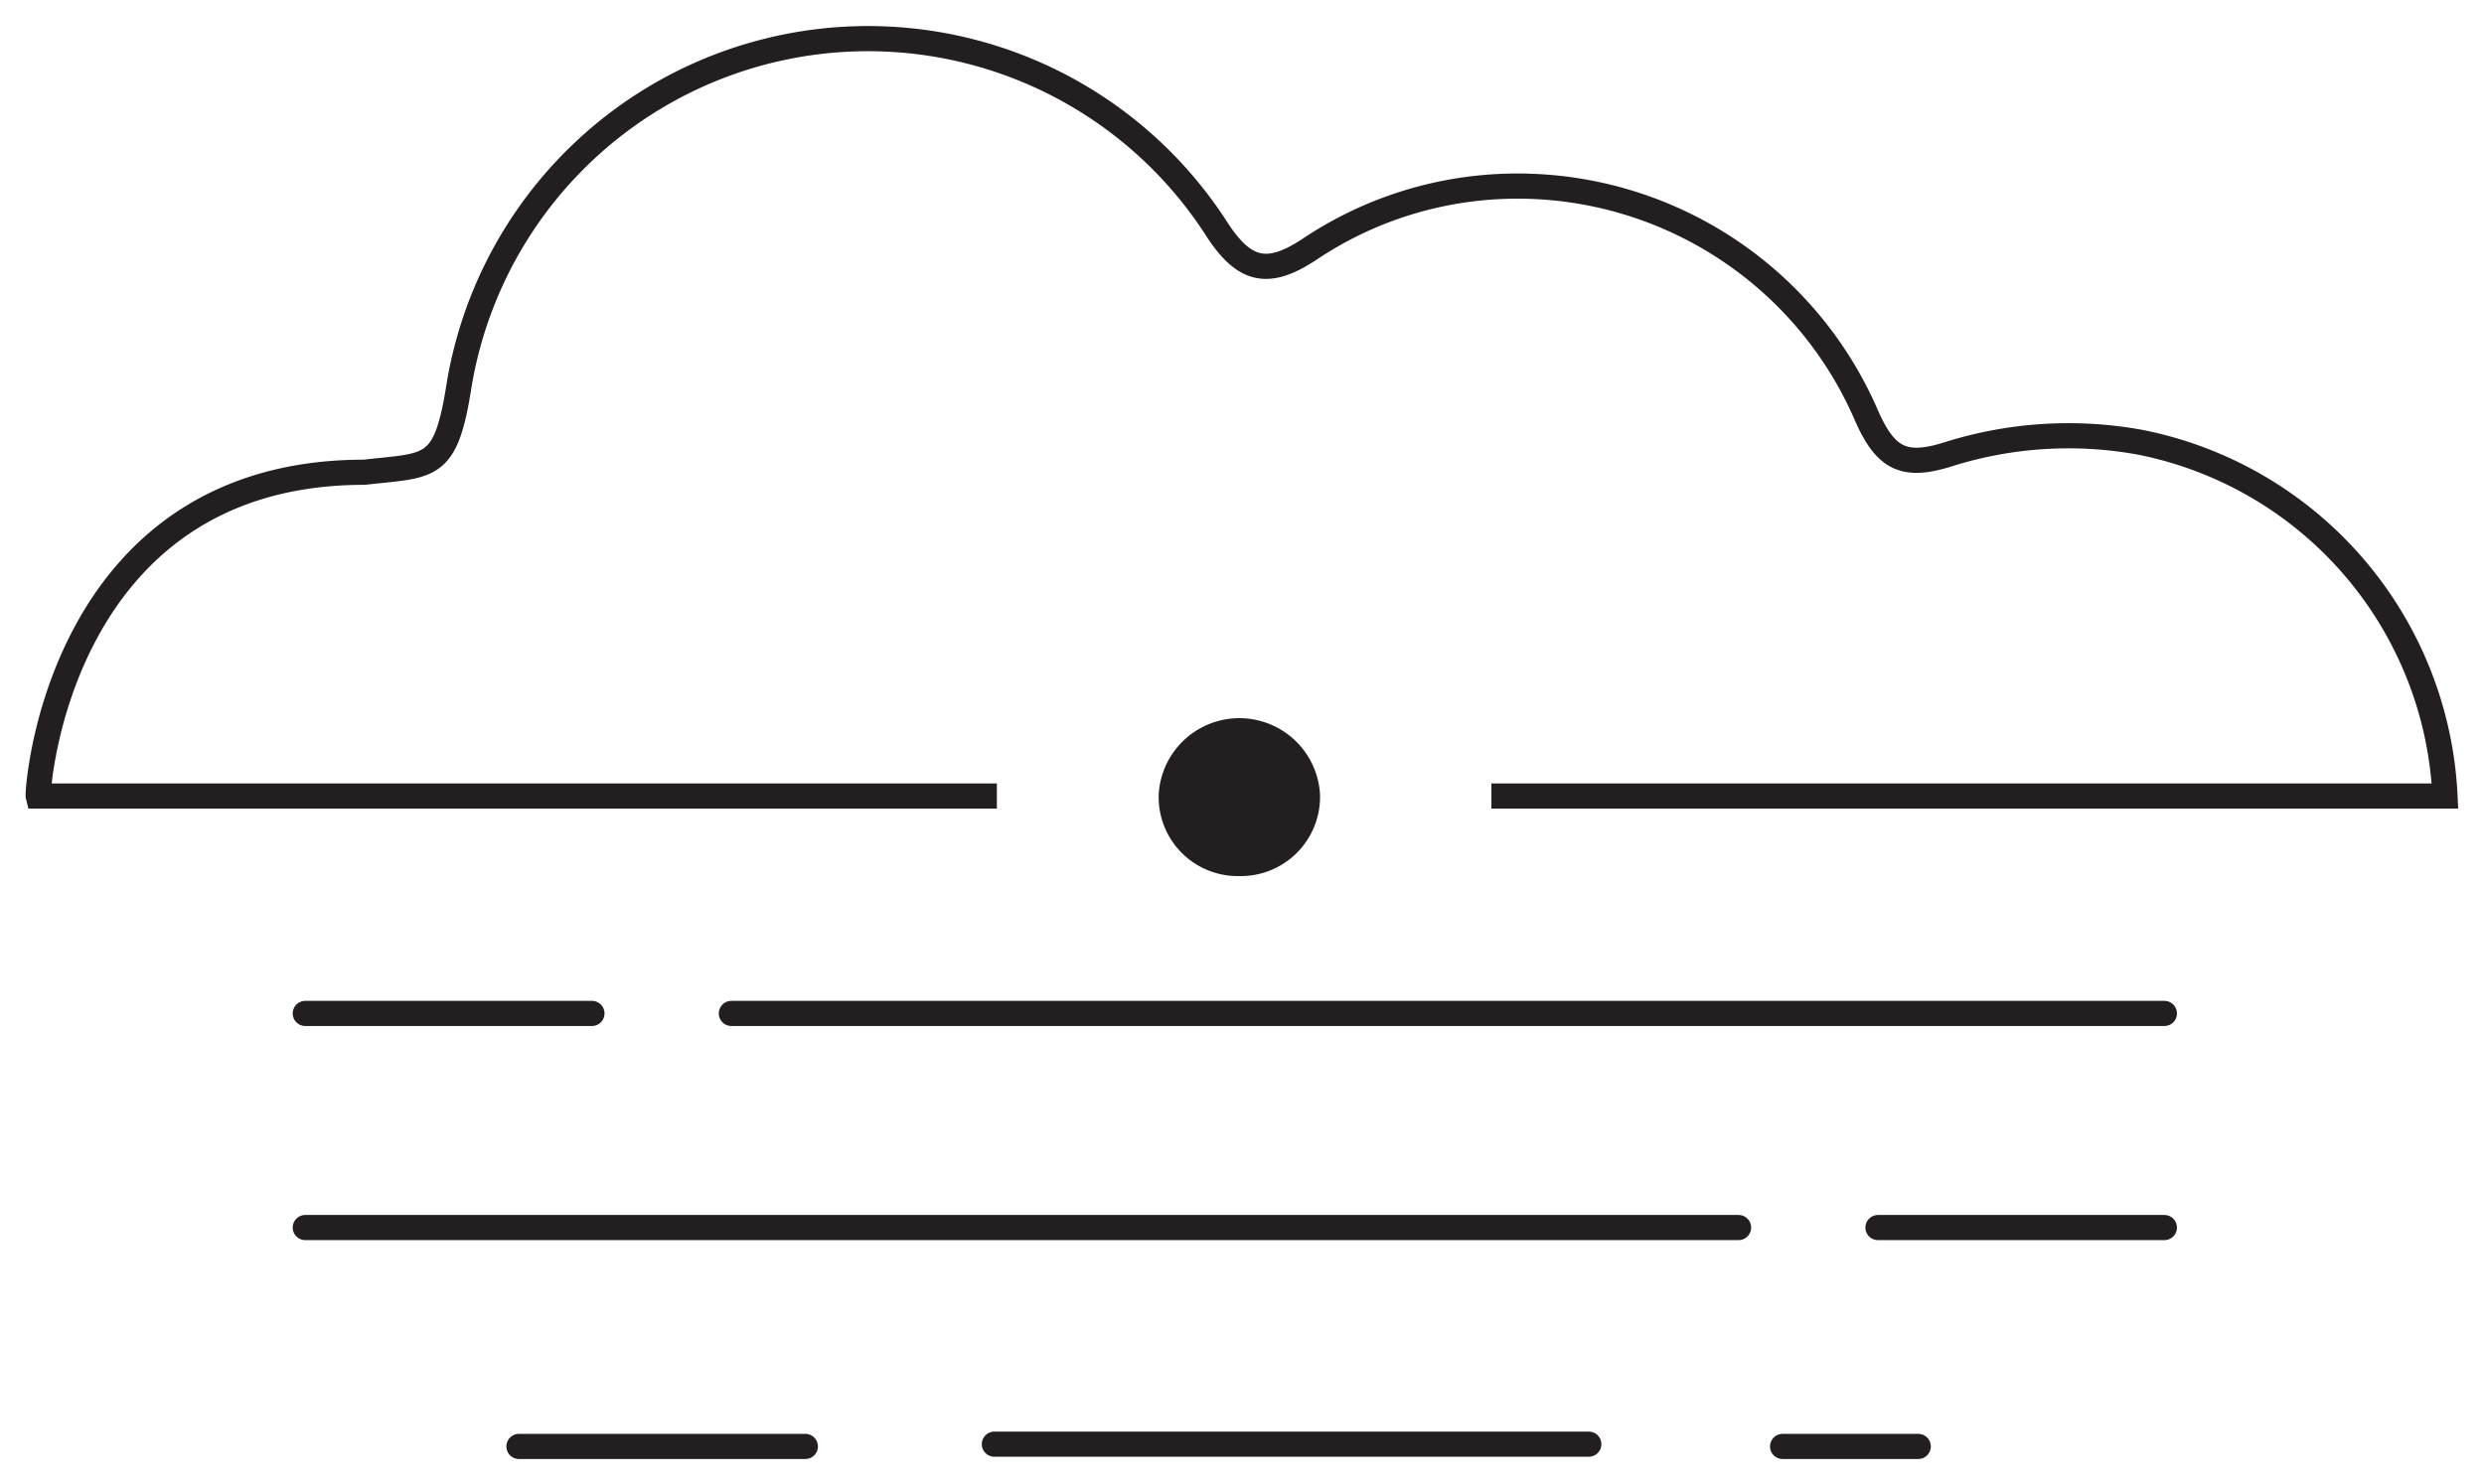 <svg xmlns="http://www.w3.org/2000/svg" viewBox="0 0 98.7 58.99"><defs><style>.cls-1,.cls-3{fill:none;stroke-width:1px;}.cls-1,.cls-2,.cls-3{stroke:#231f20;stroke-miterlimit:10;}.cls-2{fill:#231f20;}.cls-3{stroke-linecap:round;}</style></defs><title>4Asset 229FOG</title><g id="Layer_2" data-name="Layer 2"><g id="Layer_1-2" data-name="Layer 1"><path class="cls-1" d="M59.26,31.64H97.15a15.06,15.06,0,0,0-12.1-14.06,15.87,15.87,0,0,0-7.62.47c-1.76.56-2.5.2-3.26-1.52a15.1,15.1,0,0,0-14.88-9.1A14.82,14.82,0,0,0,52,9.93c-1.62,1.06-2.55.86-3.63-.79a16.47,16.47,0,0,0-30.13,6.18c-.53,3.41-1.13,3.15-3.77,3.45-12.16,0-13,12.67-12.95,12.87H39.61"/><path class="cls-2" d="M49.24,34.32a2.64,2.64,0,0,1-2.7-2.73,2.71,2.71,0,0,1,5.41,0A2.65,2.65,0,0,1,49.24,34.32Z"/><line class="cls-3" x1="29.06" y1="40.28" x2="86" y2="40.28"/><line class="cls-3" x1="12.13" y1="40.28" x2="23.52" y2="40.28"/><line class="cls-3" x1="69.08" y1="48.79" x2="12.13" y2="48.79"/><line class="cls-3" x1="86" y1="48.79" x2="74.62" y2="48.79"/><line class="cls-3" x1="32" y1="57.49" x2="20.62" y2="57.49"/><line class="cls-3" x1="76.22" y1="57.49" x2="70.83" y2="57.49"/><line class="cls-3" x1="63.13" y1="57.4" x2="39.51" y2="57.4"/></g></g></svg>
